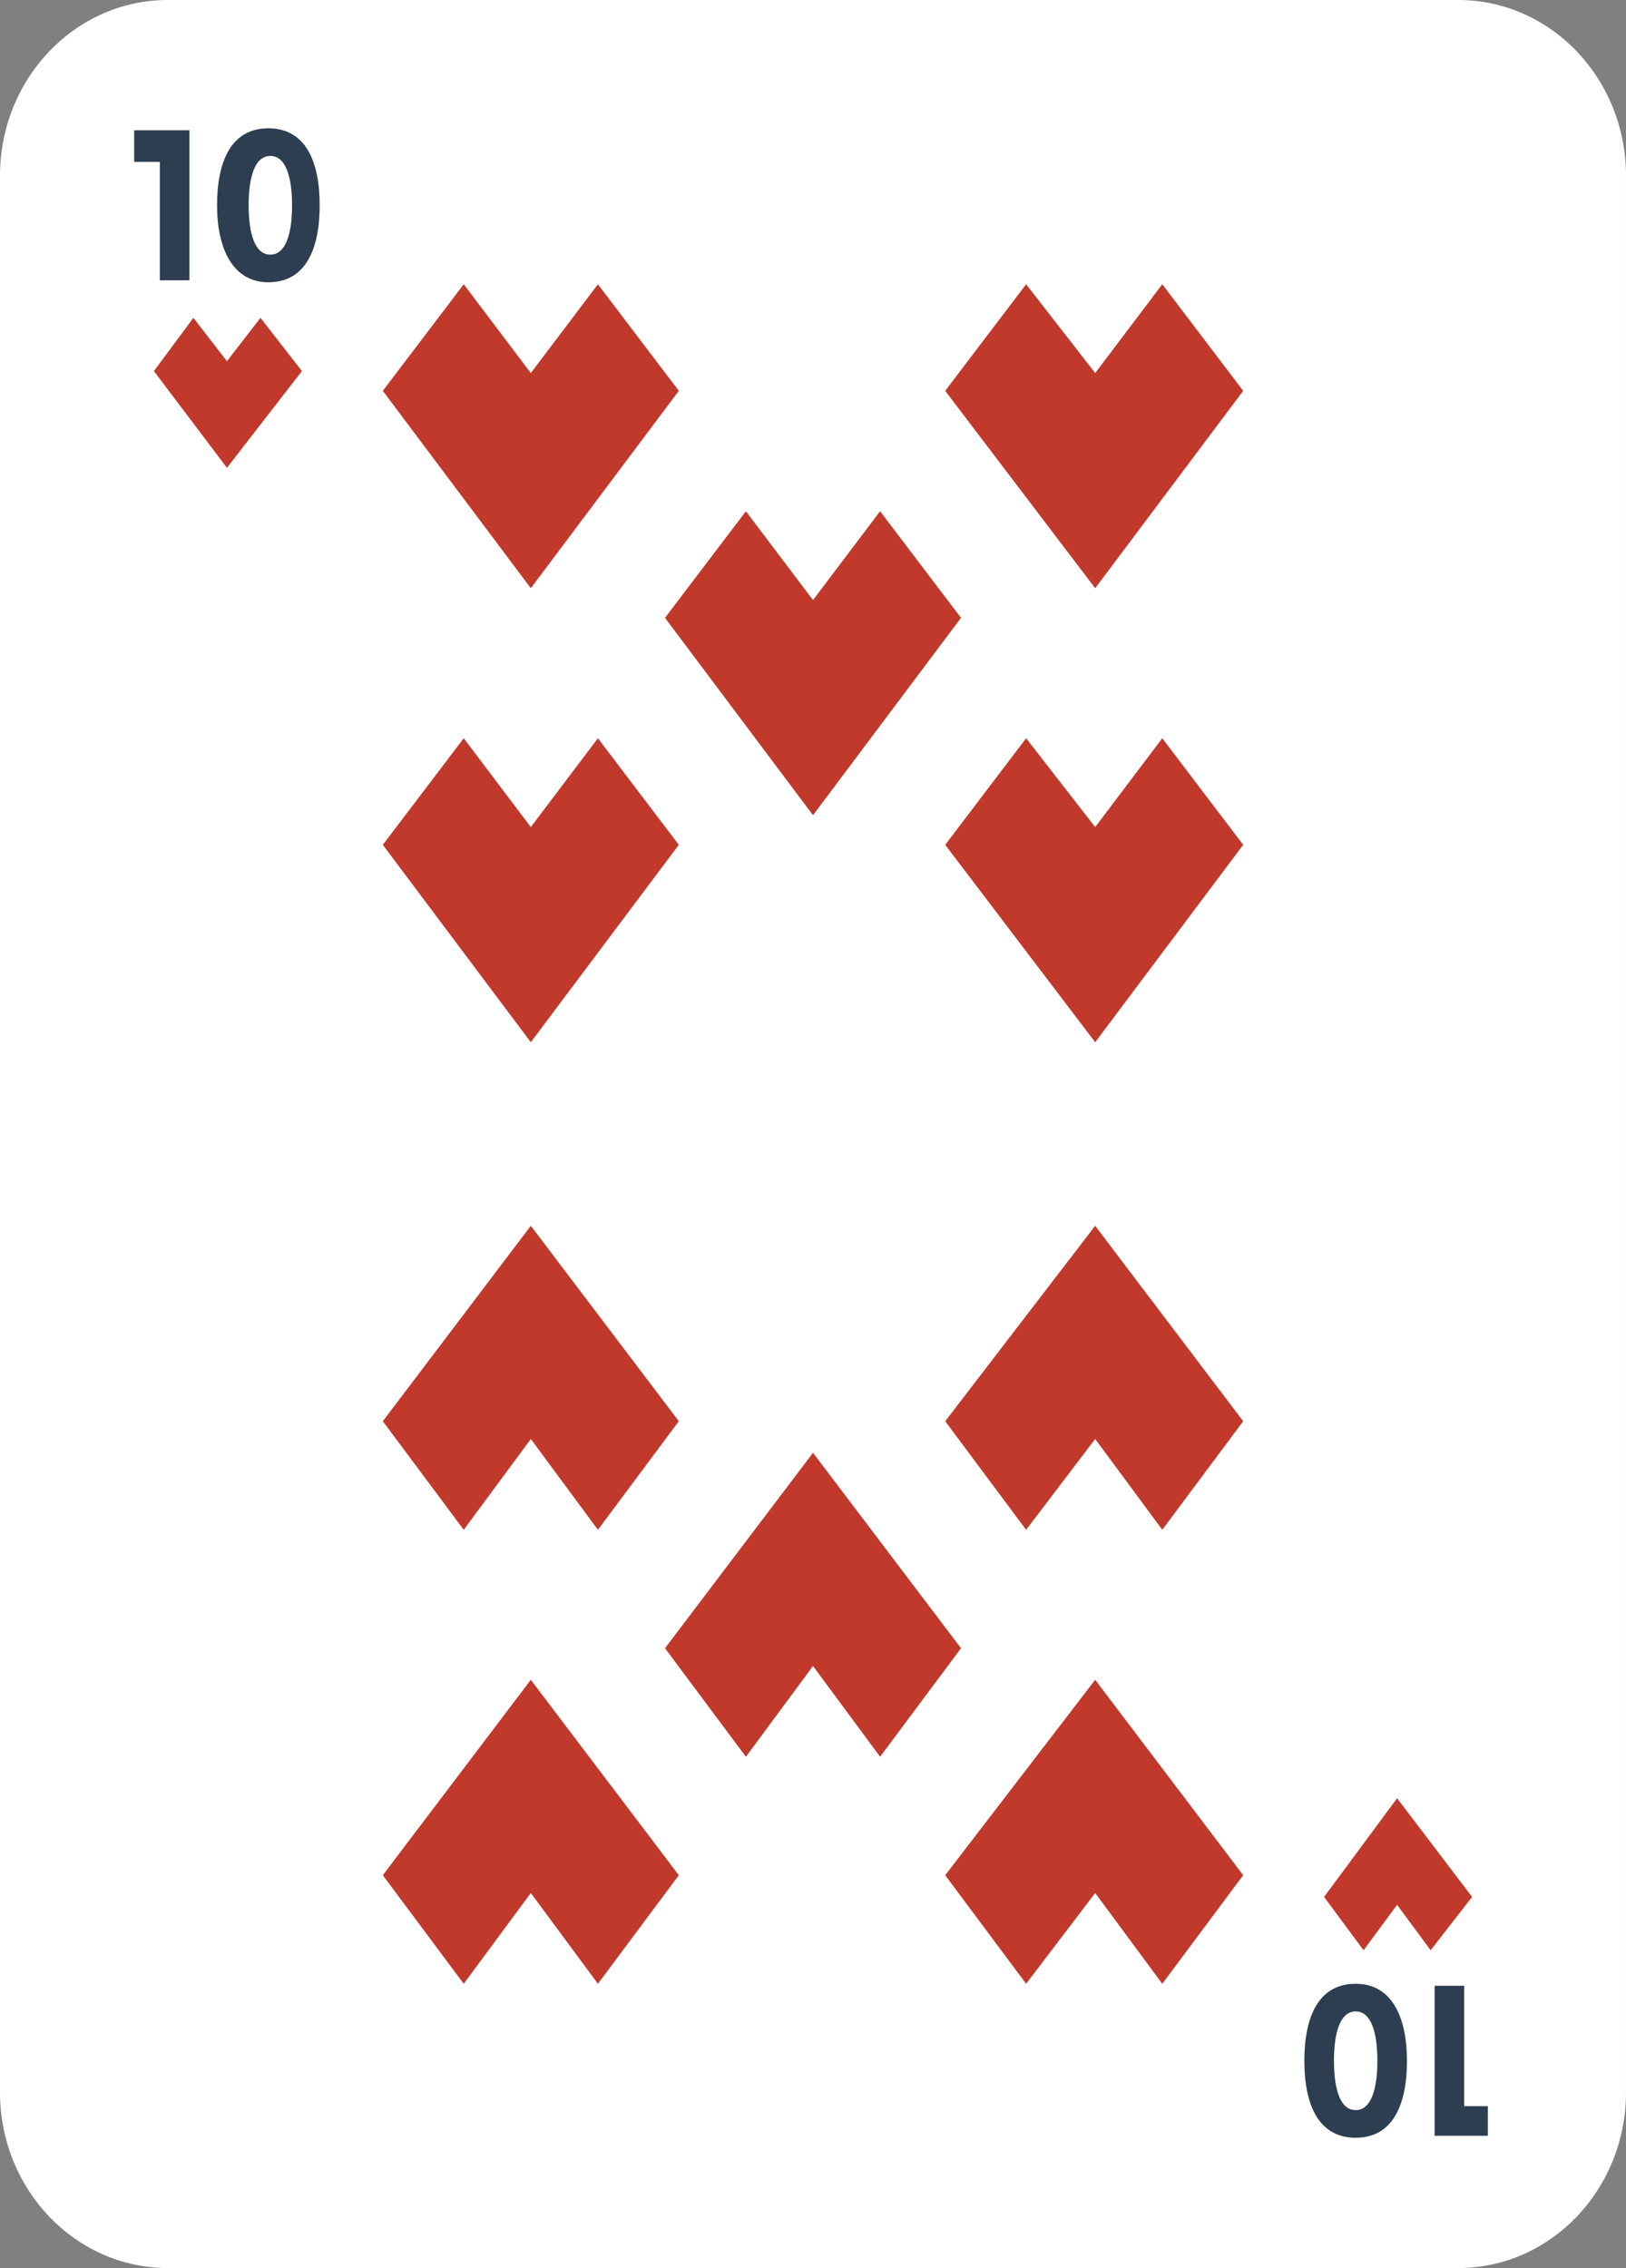 <?xml version="1.0" encoding="utf-8"?>
<!-- Generator: Adobe Illustrator 24.1.0, SVG Export Plug-In . SVG Version: 6.00 Build 0)  -->
<svg version="1.1" id="Layer_1" xmlns="http://www.w3.org/2000/svg" xmlns:xlink="http://www.w3.org/1999/xlink" x="0px" y="0px"
	 viewBox="0 0 82.4 114.9" style="enable-background:new 0 0 82.4 114.9;" xml:space="preserve">
<rect x="0" y="0" width="82.4" height="114.9" fill="#808080" stroke="none"/>
<style type="text/css">
	.st0{fill:#FFFFFF;}
	.st1{fill:#C0392B;}
	.st2{fill:#2C3E50;}
</style>
<path class="st0" d="M8.5,0C3.8,0,0,4,0,8.9V106c0,4.9,3.8,8.9,8.5,8.9h65.4c4.7,0,8.5-4,8.5-8.9V8.9C82.4,4,78.6,0,73.9,0H8.5z"/>
<polygon class="st1" points="13.2,16.1 15.3,18.8 11.5,23.7 7.8,18.8 9.8,16.1 11.5,18.3 "/>
<polygon class="st1" points="44.6,25.9 48.7,31.3 41.2,41.3 33.7,31.3 37.8,25.9 41.2,30.4 "/>
<polygon class="st1" points="30.3,14.4 34.4,19.8 26.9,29.8 19.4,19.8 23.5,14.4 26.9,18.9 "/>
<polygon class="st1" points="58.9,14.4 63,19.8 55.5,29.8 47.9,19.8 52,14.4 55.5,18.9 "/>
<polygon class="st1" points="30.3,37.4 34.4,42.8 26.9,52.8 19.4,42.8 23.5,37.4 26.9,41.9 "/>
<polygon class="st1" points="58.9,37.4 63,42.8 55.5,52.8 47.9,42.8 52,37.4 55.5,41.9 "/>
<polygon class="st1" points="37.8,89 33.7,83.5 41.2,73.6 48.7,83.5 44.6,89 41.2,84.4 "/>
<polygon class="st1" points="52,100.5 47.9,95 55.5,85.1 63,95 58.9,100.5 55.5,95.9 "/>
<polygon class="st1" points="23.5,100.5 19.4,95 26.9,85.1 34.4,95 30.3,100.5 26.9,95.9 "/>
<polygon class="st1" points="52,77.5 47.9,72 55.5,62.1 63,72 58.9,77.5 55.5,72.9 "/>
<polygon class="st1" points="23.5,77.5 19.4,72 26.9,62.1 34.4,72 30.3,77.5 26.9,72.9 "/>
<polygon class="st1" points="69.1,98.8 67.1,96.1 70.8,91.1 74.6,96.1 72.5,98.8 70.8,96.5 "/>
<path class="st2" d="M6.8,6.6h2.8v7.6H8.1V8.2H6.8V6.6z"/>
<path class="st2" d="M11,10.4c0-2.2,0.7-3.9,2.6-3.9c1.9,0,2.6,1.7,2.6,3.9s-0.7,3.9-2.6,3.9C11.8,14.3,11,12.6,11,10.4z M14.8,10.4
	c0-1.4-0.3-2.5-1.1-2.5c-0.8,0-1.1,1.1-1.1,2.5c0,1.4,0.3,2.5,1.1,2.5C14.5,12.9,14.8,11.8,14.8,10.4z"/>
<path class="st2" d="M75.5,108.2h-2.8v-7.6h1.5v6.1h1.2V108.2z"/>
<path class="st2" d="M71.3,104.4c0,2.2-0.7,3.9-2.6,3.9c-1.9,0-2.6-1.7-2.6-3.9c0-2.2,0.7-3.9,2.6-3.9
	C70.6,100.5,71.3,102.3,71.3,104.4z M67.6,104.4c0,1.4,0.3,2.5,1.1,2.5c0.8,0,1.1-1.1,1.1-2.5c0-1.4-0.3-2.5-1.1-2.5
	C67.9,101.9,67.6,103,67.6,104.4z"/>
</svg>
